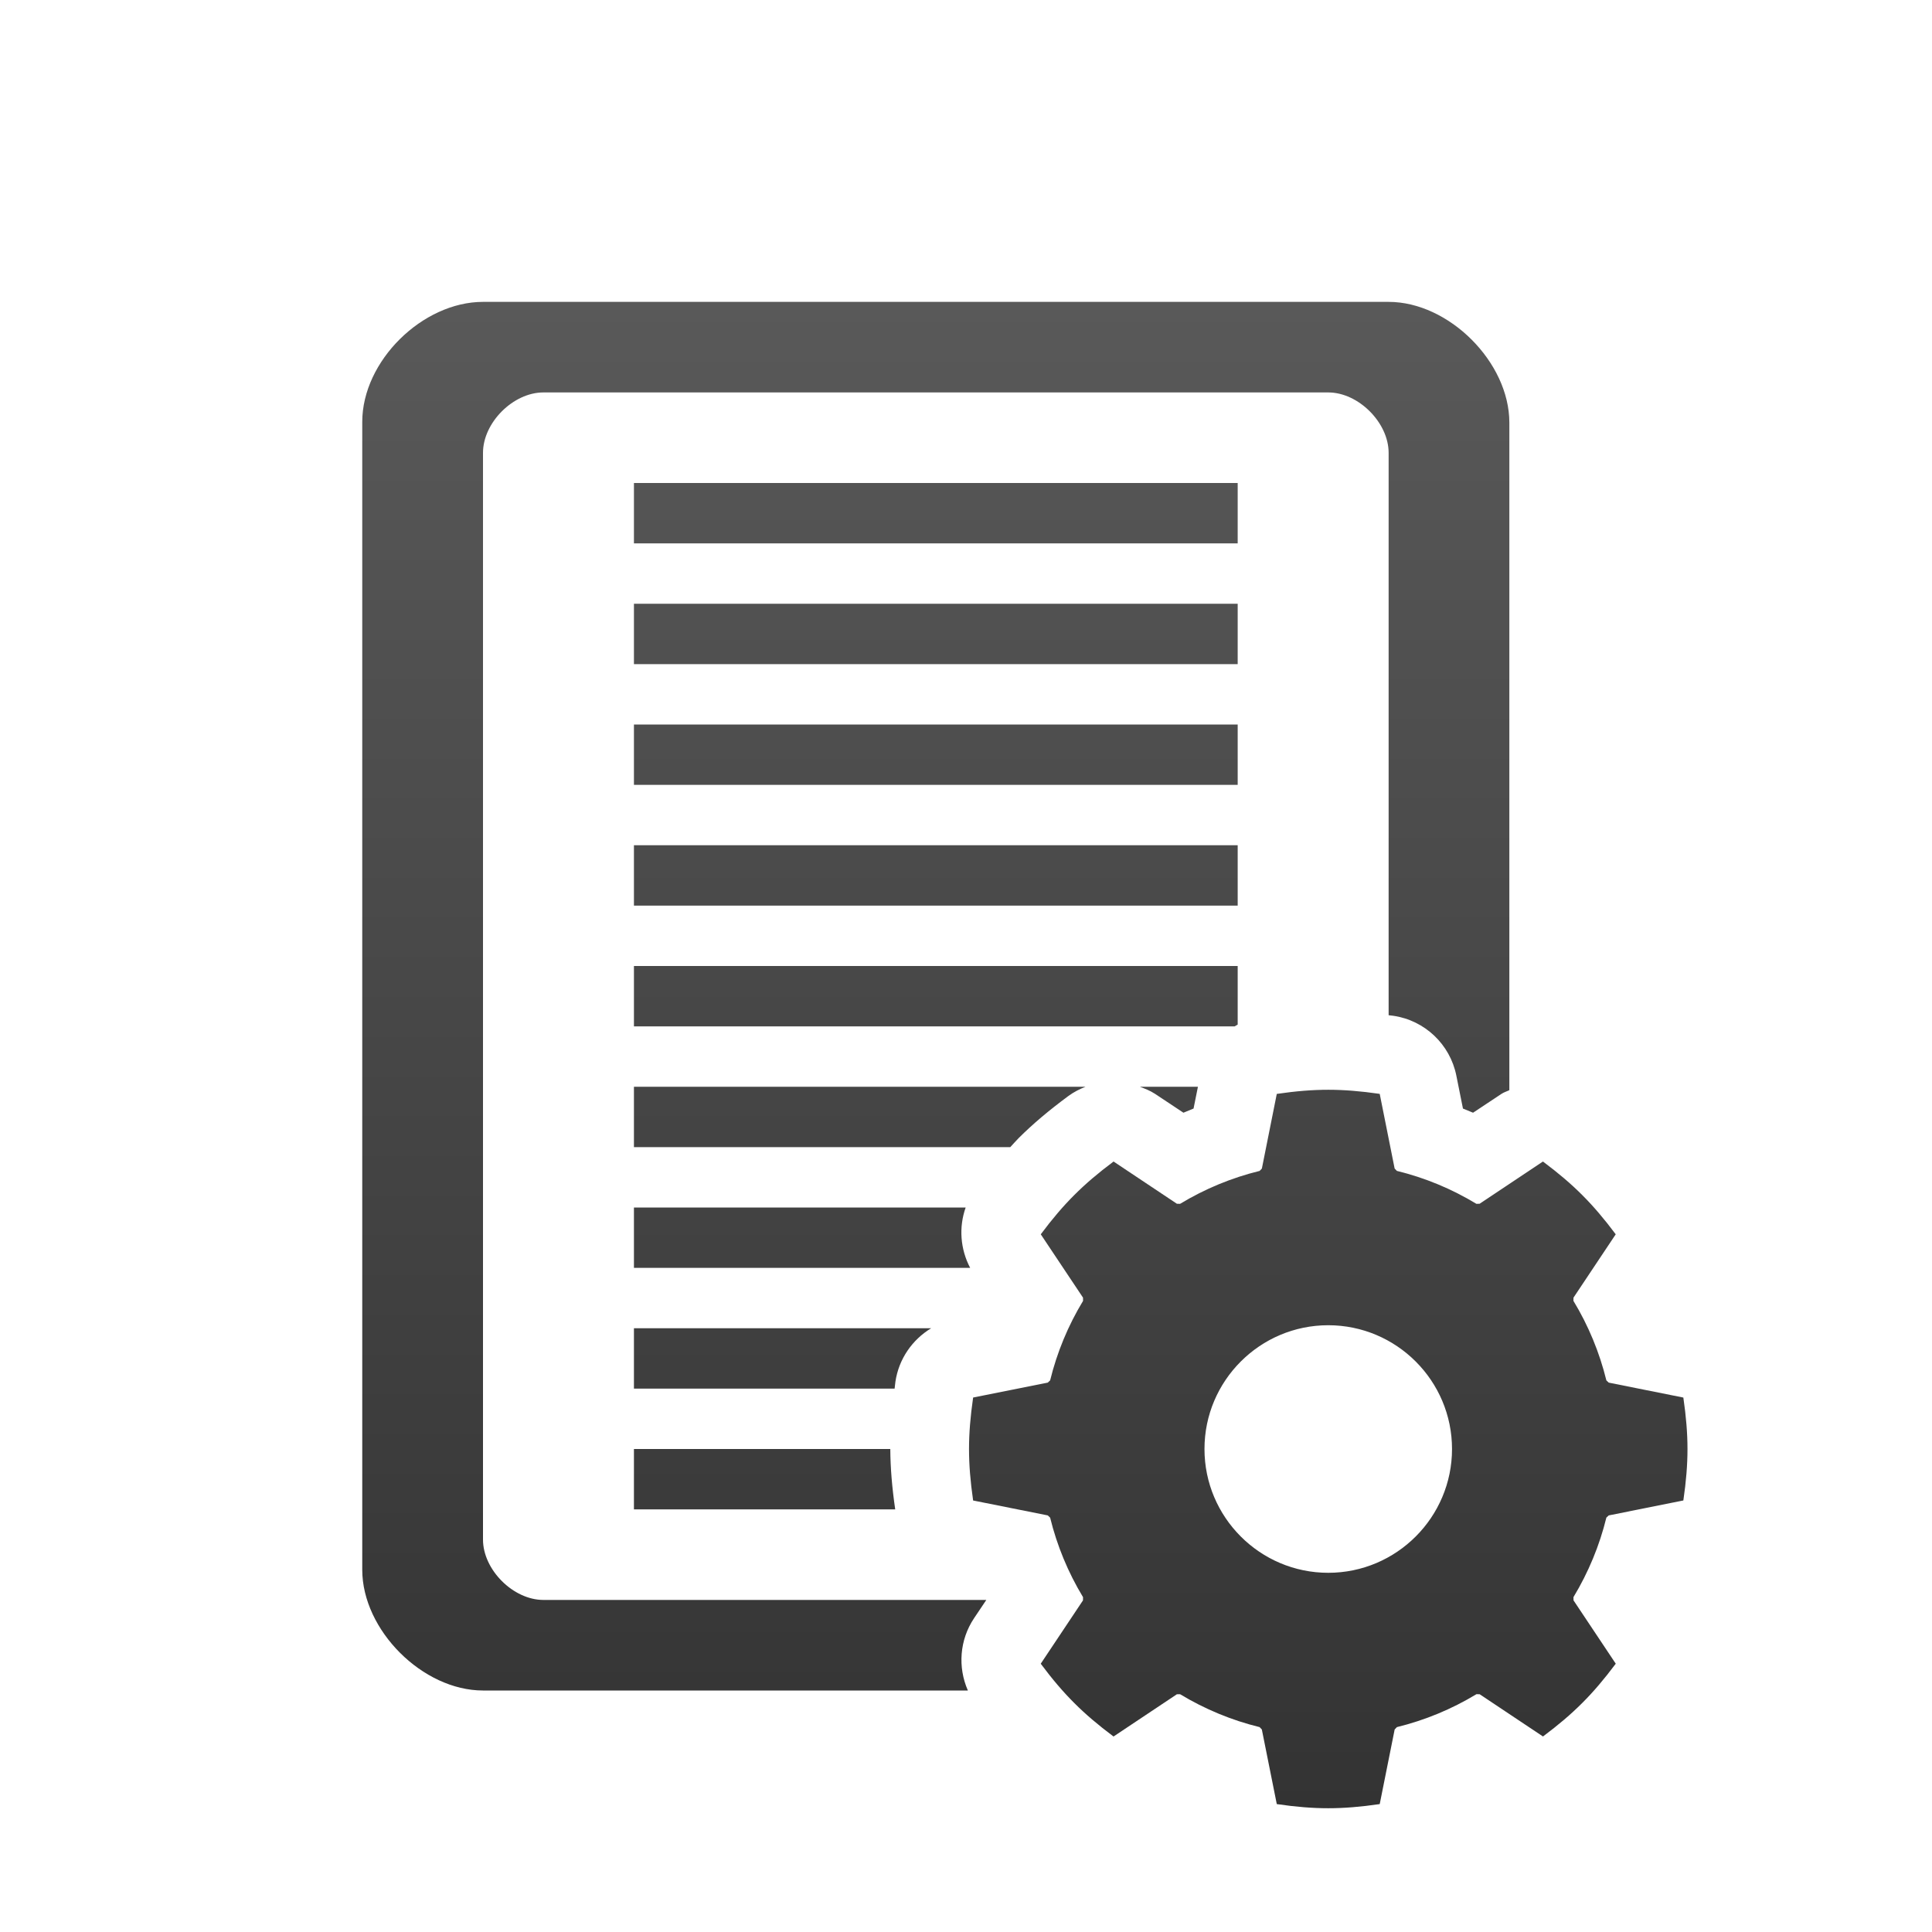 <?xml version="1.0" encoding="utf-8"?>
<!-- Generator: Adobe Illustrator 15.1.0, SVG Export Plug-In . SVG Version: 6.00 Build 0)  -->
<!DOCTYPE svg PUBLIC "-//W3C//DTD SVG 1.1//EN" "http://www.w3.org/Graphics/SVG/1.1/DTD/svg11.dtd">
<svg version="1.1" id="Layer_1" xmlns="http://www.w3.org/2000/svg" xmlns:xlink="http://www.w3.org/1999/xlink" x="0px" y="0px"
	 width="64px" height="64px" viewBox="0 0 64 64" enable-background="new 0 0 64 64" xml:space="preserve">
<linearGradient id="SVGID_1_" gradientUnits="userSpaceOnUse" x1="34" y1="10" x2="34" y2="60">
	<stop  offset="0" style="stop-color:#595959"/>
	<stop  offset="1" style="stop-color:#333333"/>
</linearGradient>
<path fill="url(#SVGID_1_)" d="M41,30H21v-2h20V30z M41,24H21v2h20V24z M41,20H21v2h20V20z M41,16H21v2h20V16z M16,51V15
	c0-1,1-2,2-2h26c1,0,2,1,2,2v18.631c0.054,0.008,0.1,0.01,0.155,0.018c1.044,0.153,1.88,0.946,2.088,1.981l0.219,1.092
	c0.112,0.044,0.224,0.09,0.335,0.138l0.944-0.626c0.081-0.054,0.173-0.078,0.258-0.121V14c0-2-2-4-4-4H16c-2,0-4,1.954-4,3.977
	C12,14,12,52,12,52c0,2,2,4,4,4h16.062c-0.338-0.771-0.277-1.675,0.206-2.396L32.673,53H18C17,53,16,52,16,51z M39.203,36.86
	c0.111-0.047,0.223-0.093,0.335-0.138L39.683,36H37.76c0.171,0.065,0.342,0.13,0.5,0.234L39.203,36.86z M21,48v2h8.655
	c-0.107-0.738-0.159-1.38-0.163-2H21z M30.846,44H21v2h8.635c0.011-0.08,0.015-0.149,0.027-0.231
	C29.774,45.017,30.22,44.378,30.846,44z M41,33.941V32H21v2h19.9C40.933,33.979,40.966,33.96,41,33.941z M33.744,37.701
	c0.472-0.47,0.996-0.913,1.648-1.395c0.177-0.13,0.37-0.228,0.567-0.306H21v2h12.467C33.56,37.902,33.65,37.795,33.744,37.701z
	 M31.989,40H21v2h11.138C31.809,41.376,31.758,40.651,31.989,40z M53.213,50.273c-0.227,0.926-0.594,1.813-1.09,2.634l0.002,0.107
	l1.399,2.098c-0.386,0.516-0.739,0.931-1.11,1.301c-0.37,0.371-0.785,0.725-1.301,1.11l-2.097-1.399l-0.107-0.002
	c-0.819,0.496-1.706,0.863-2.635,1.091l-0.074,0.078l-0.495,2.472C45.065,59.856,44.522,59.9,44,59.9s-1.065-0.043-1.705-0.137
	l-0.495-2.472l-0.074-0.078c-0.926-0.227-1.813-0.594-2.634-1.09l-0.107,0.002l-2.098,1.399c-0.516-0.386-0.931-0.739-1.301-1.11
	c-0.371-0.37-0.725-0.785-1.11-1.301l1.399-2.098l0.002-0.107c-0.497-0.821-0.863-1.708-1.09-2.634l-0.078-0.074l-2.473-0.494
	C32.143,49.062,32.1,48.519,32.1,48c0-0.518,0.043-1.062,0.136-1.705l2.473-0.494l0.078-0.074c0.228-0.93,0.595-1.816,1.091-2.634
	l-0.002-0.107l-1.399-2.098c0.386-0.517,0.74-0.932,1.11-1.301c0.37-0.37,0.784-0.724,1.301-1.11l2.098,1.399l0.107,0.002
	c0.821-0.497,1.708-0.863,2.634-1.09l0.074-0.078l0.494-2.473C42.938,36.143,43.481,36.1,44,36.1s1.062,0.043,1.705,0.136
	l0.494,2.473l0.074,0.078c0.93,0.228,1.816,0.595,2.634,1.091l0.107-0.002l2.098-1.399c0.517,0.386,0.932,0.74,1.301,1.11
	c0.37,0.37,0.724,0.784,1.11,1.301l-1.399,2.098l-0.002,0.107c0.496,0.818,0.863,1.705,1.091,2.634l0.078,0.074l2.472,0.495
	C55.856,46.935,55.9,47.478,55.9,48c0,0.522-0.043,1.065-0.137,1.705l-2.472,0.495L53.213,50.273z M48.1,48
	c0-2.26-1.839-4.1-4.1-4.1s-4.1,1.839-4.1,4.1c0,2.261,1.839,4.101,4.1,4.101S48.1,50.261,48.1,48z"/>
</svg>
